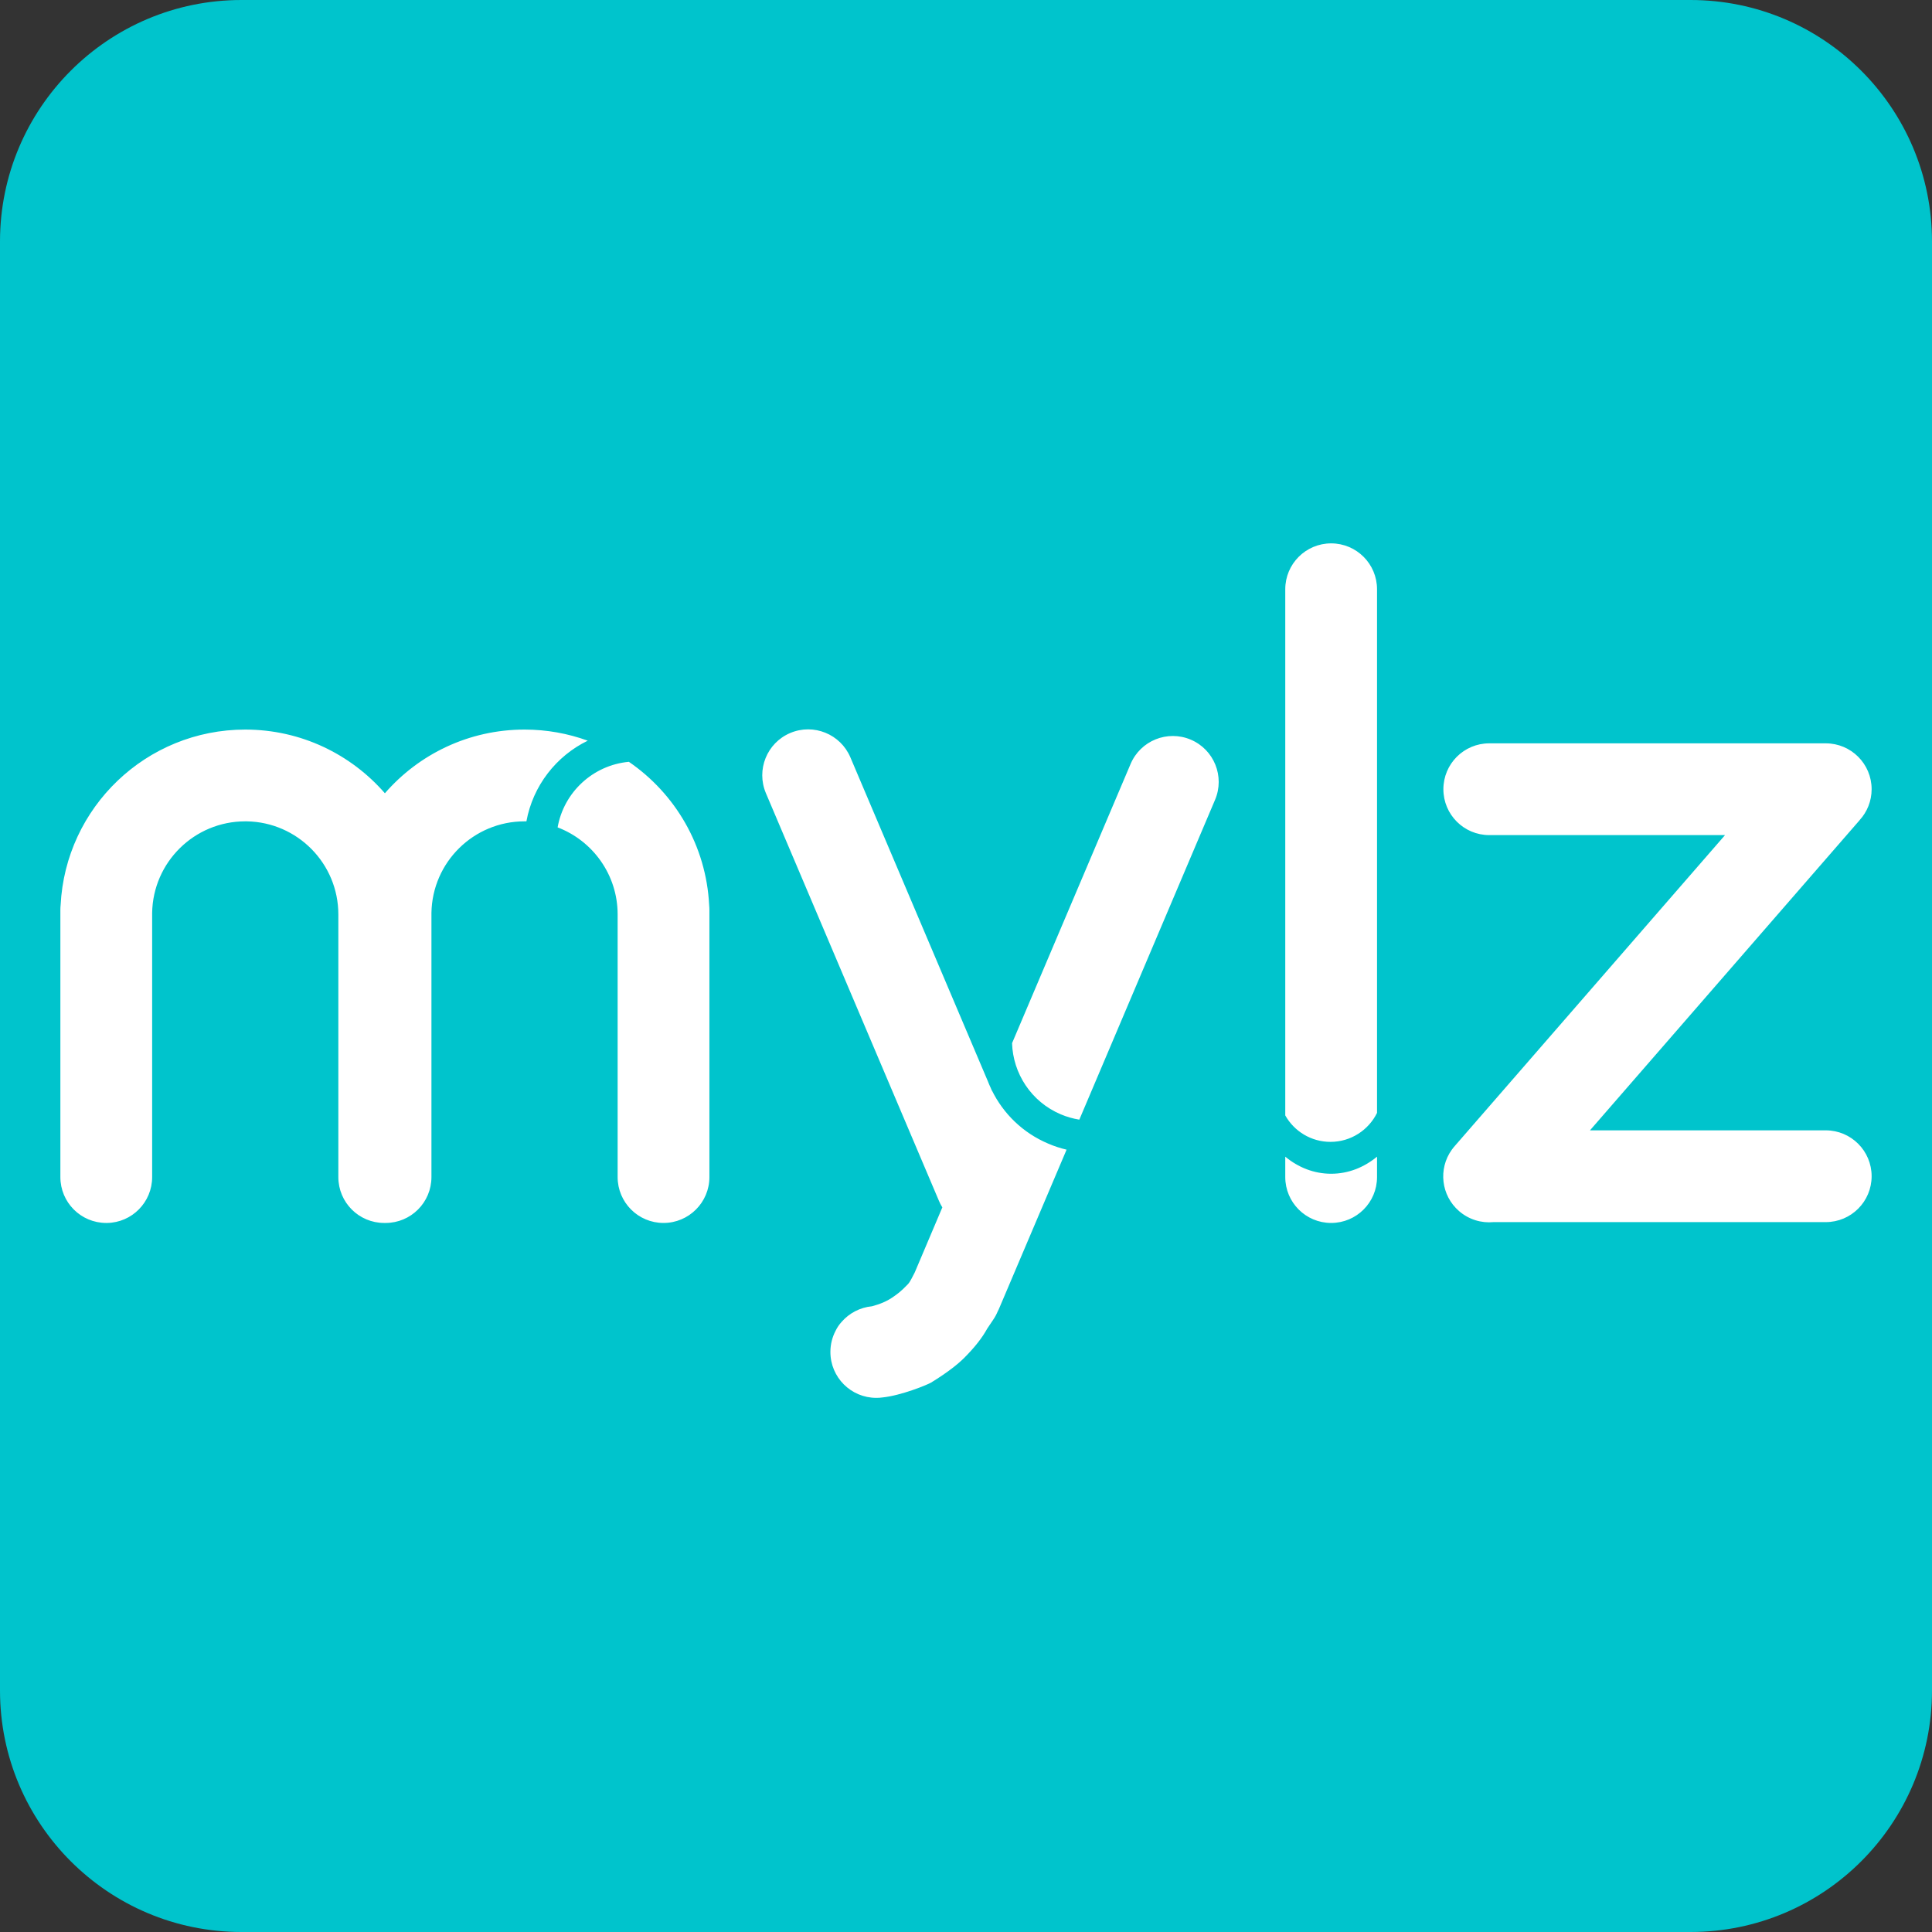 <svg width="32" height="32" viewBox="0 0 32 32" fill="none" xmlns="http://www.w3.org/2000/svg">
<rect x="0" y="0" width="32" height="32" fill="#333333" stroke="none"/>
<g clip-path="url(#clip0_1156_12882)">
<path d="M28 0H4C1.791 0 0 1.791 0 4V28C0 30.209 1.791 32 4 32H28C30.209 32 32 30.209 32 28V4C32 1.791 30.209 0 28 0Z" fill="#00C4CC"/>
<path fill-rule="evenodd" clip-rule="evenodd" d="M14.085 12.544L16.363 17.911C16.377 17.947 16.392 17.983 16.409 18.018L16.429 18.066L16.43 18.063C16.619 18.445 16.939 18.763 17.362 18.942C17.462 18.985 17.563 19.018 17.666 19.042L16.553 21.662C16.545 21.682 16.536 21.701 16.526 21.719C16.506 21.768 16.48 21.816 16.449 21.861L16.351 22.007C16.269 22.157 16.143 22.318 15.971 22.49C15.875 22.586 15.708 22.724 15.423 22.899C15.36 22.937 14.927 23.114 14.618 23.146C14.584 23.151 14.549 23.153 14.514 23.153C14.095 23.153 13.754 22.813 13.754 22.393C13.754 22.266 13.785 22.147 13.84 22.042C13.866 21.988 13.9 21.938 13.942 21.892C14.067 21.75 14.244 21.655 14.443 21.636C14.561 21.603 14.683 21.563 14.818 21.464C14.864 21.43 14.921 21.393 15.038 21.27C15.079 21.227 15.11 21.15 15.148 21.082C15.15 21.078 15.152 21.073 15.154 21.069L15.608 19.998C15.587 19.964 15.568 19.928 15.552 19.89L12.686 13.138C12.522 12.751 12.702 12.305 13.088 12.141C13.475 11.977 13.921 12.158 14.085 12.544ZM10.416 12.618C11.182 13.143 11.697 14.006 11.746 14.993C11.748 15.018 11.75 15.043 11.75 15.069V19.496C11.75 19.916 11.409 20.256 10.99 20.256C10.57 20.256 10.23 19.916 10.23 19.496L10.23 17.792L10.23 17.792V15.146C10.23 14.488 9.817 13.925 9.236 13.704C9.338 13.123 9.82 12.673 10.416 12.618ZM8.688 12.084C9.056 12.084 9.408 12.149 9.735 12.268C9.213 12.521 8.827 13.014 8.719 13.604C8.717 13.604 8.715 13.604 8.713 13.604L8.688 13.604C7.845 13.604 7.16 14.28 7.146 15.12L7.146 15.146L7.146 17.792L7.146 17.792L7.146 19.496C7.146 19.916 6.806 20.256 6.386 20.256L6.375 20.256L6.364 20.256C5.944 20.256 5.604 19.916 5.604 19.496L5.604 17.792L5.604 17.792V15.146C5.604 14.303 4.927 13.618 4.087 13.604L4.062 13.604C3.219 13.604 2.534 14.28 2.52 15.12L2.52 15.146L2.52 17.792L2.52 17.792L2.52 19.496C2.52 19.912 2.186 20.25 1.773 20.256L1.76 20.256C1.34 20.256 1 19.916 1 19.496V15.069C1 15.043 1.001 15.018 1.004 14.993C1.084 13.373 2.422 12.084 4.062 12.084C4.985 12.084 5.813 12.493 6.375 13.139C6.936 12.493 7.764 12.084 8.688 12.084ZM21.288 19.158C21.502 19.336 21.764 19.441 22.048 19.441C22.331 19.441 22.593 19.336 22.808 19.158L22.808 19.496C22.808 19.916 22.468 20.256 22.048 20.256C21.628 20.256 21.288 19.916 21.288 19.496L21.288 19.158ZM30.24 12.312C30.66 12.312 31 12.652 31 13.072C31 13.269 30.925 13.448 30.802 13.583C30.802 13.583 30.802 13.584 30.802 13.584L26.335 18.722H30.24C30.66 18.722 31 19.062 31 19.482C31 19.902 30.66 20.242 30.24 20.242L24.737 20.242C24.537 20.261 24.33 20.201 24.166 20.059C23.868 19.8 23.82 19.36 24.045 19.045C24.065 19.017 24.087 18.99 24.11 18.965L28.572 13.832H24.667C24.247 13.832 23.907 13.492 23.907 13.072C23.907 12.652 24.247 12.312 24.667 12.312H30.24ZM22.048 9C22.468 9 22.808 9.34 22.808 9.76L22.808 18.433C22.668 18.717 22.375 18.913 22.037 18.913C21.715 18.913 21.435 18.736 21.288 18.475L21.288 9.76C21.288 9.34 21.628 9 22.048 9ZM19.723 12.251C20.109 12.415 20.289 12.861 20.125 13.248L17.877 18.545C17.773 18.528 17.669 18.499 17.568 18.456C17.078 18.247 16.778 17.778 16.763 17.278L18.726 12.654C18.89 12.267 19.336 12.087 19.723 12.251Z" fill="white"/>
</g>
<defs>
<clipPath id="clip0_1156_12882">
<rect width="32" height="32" fill="white"/>
</clipPath>
</defs>
</svg>
